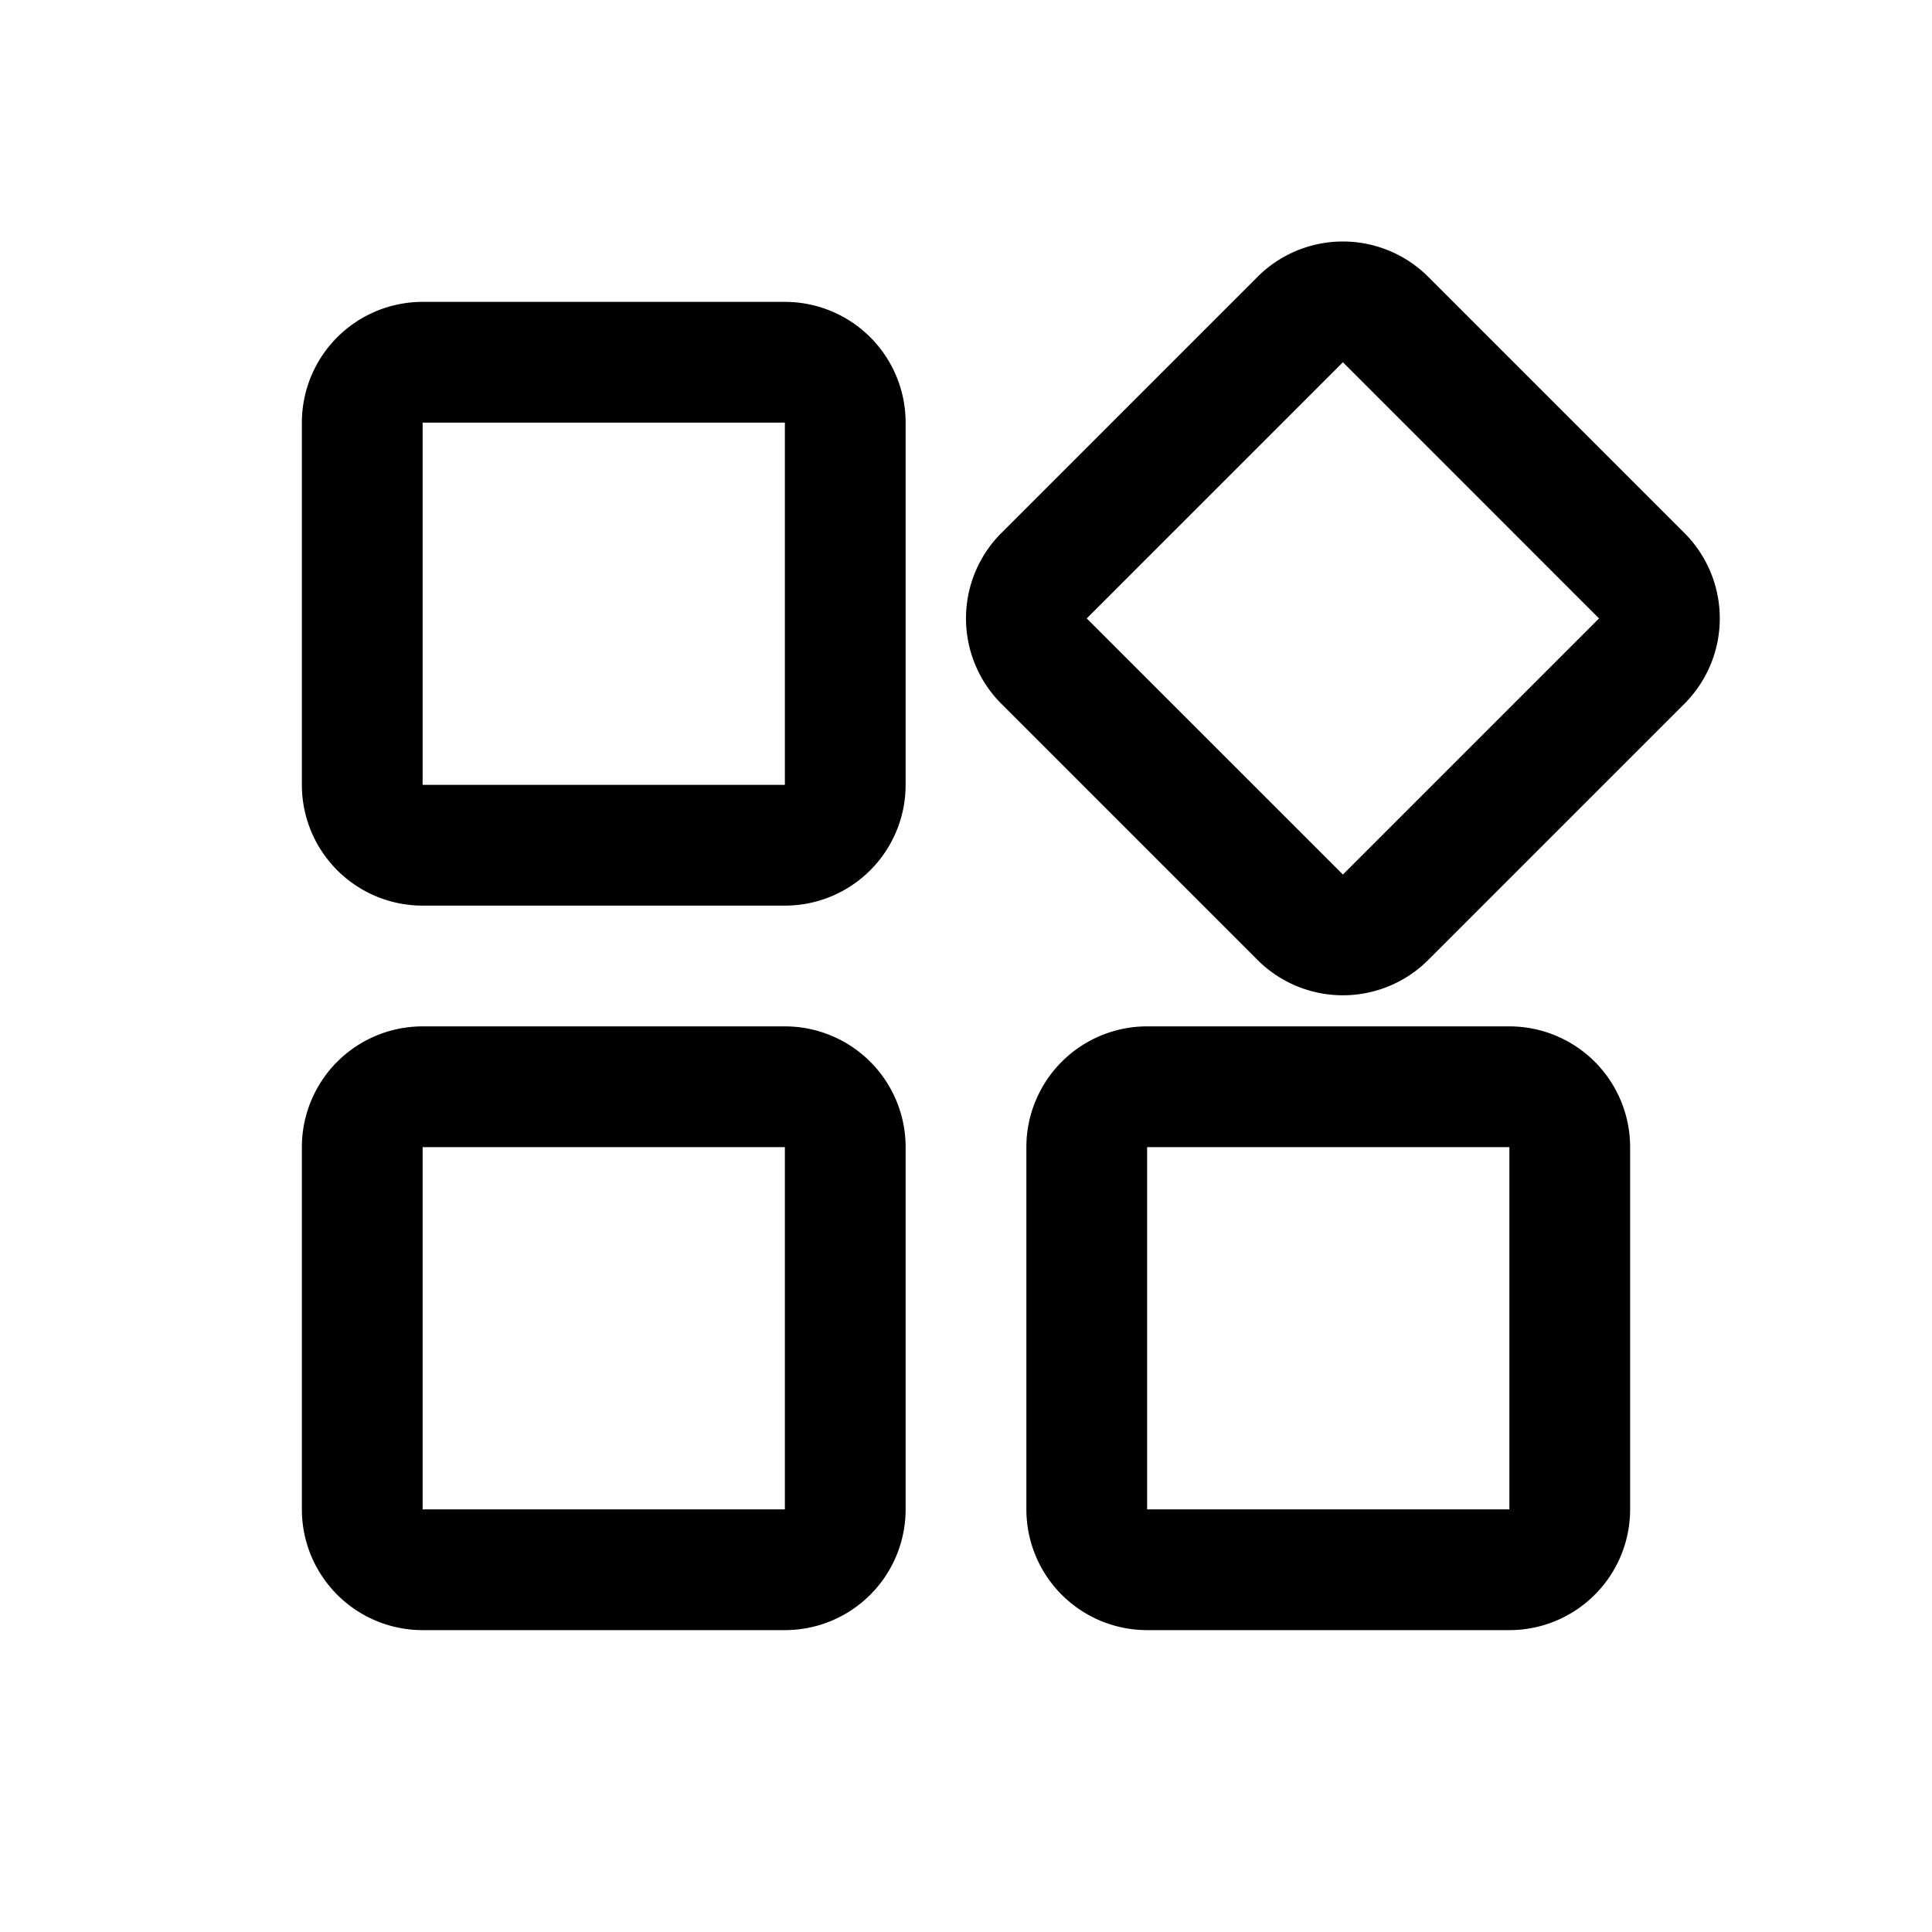 <?xml version="1.0" standalone="no"?><!DOCTYPE svg PUBLIC "-//W3C//DTD SVG 1.1//EN" "http://www.w3.org/Graphics/SVG/1.1/DTD/svg11.dtd"><svg t="1603156242678" class="icon" viewBox="0 0 1024 1024" version="1.1" xmlns="http://www.w3.org/2000/svg" p-id="4545" xmlns:xlink="http://www.w3.org/1999/xlink" width="200" height="200"><defs><style type="text/css"></style></defs><path d="M416 544a64 64 0 0 1 64 64v192a64 64 0 0 1-64 64H224a64 64 0 0 1-64-64v-192a64 64 0 0 1 64-64h192z m384 0a64 64 0 0 1 64 64v192a64 64 0 0 1-64 64h-192a64 64 0 0 1-64-64v-192a64 64 0 0 1 64-64h192z m-384 64H224v192h192v-192z m384 0h-192v192h192v-192zM757.024 146.752l135.744 135.744a64 64 0 0 1 0 90.528l-135.744 135.744a64 64 0 0 1-90.528 0l-135.744-135.744a64 64 0 0 1 0-90.528l135.744-135.744a64 64 0 0 1 90.528 0zM416 160a64 64 0 0 1 64 64v192a64 64 0 0 1-64 64H224a64 64 0 0 1-64-64V224a64 64 0 0 1 64-64h192z m295.776 32L576 327.776l135.776 135.744 135.744-135.744L711.776 192zM416 224H224v192h192V224z" p-id="4546"></path></svg>